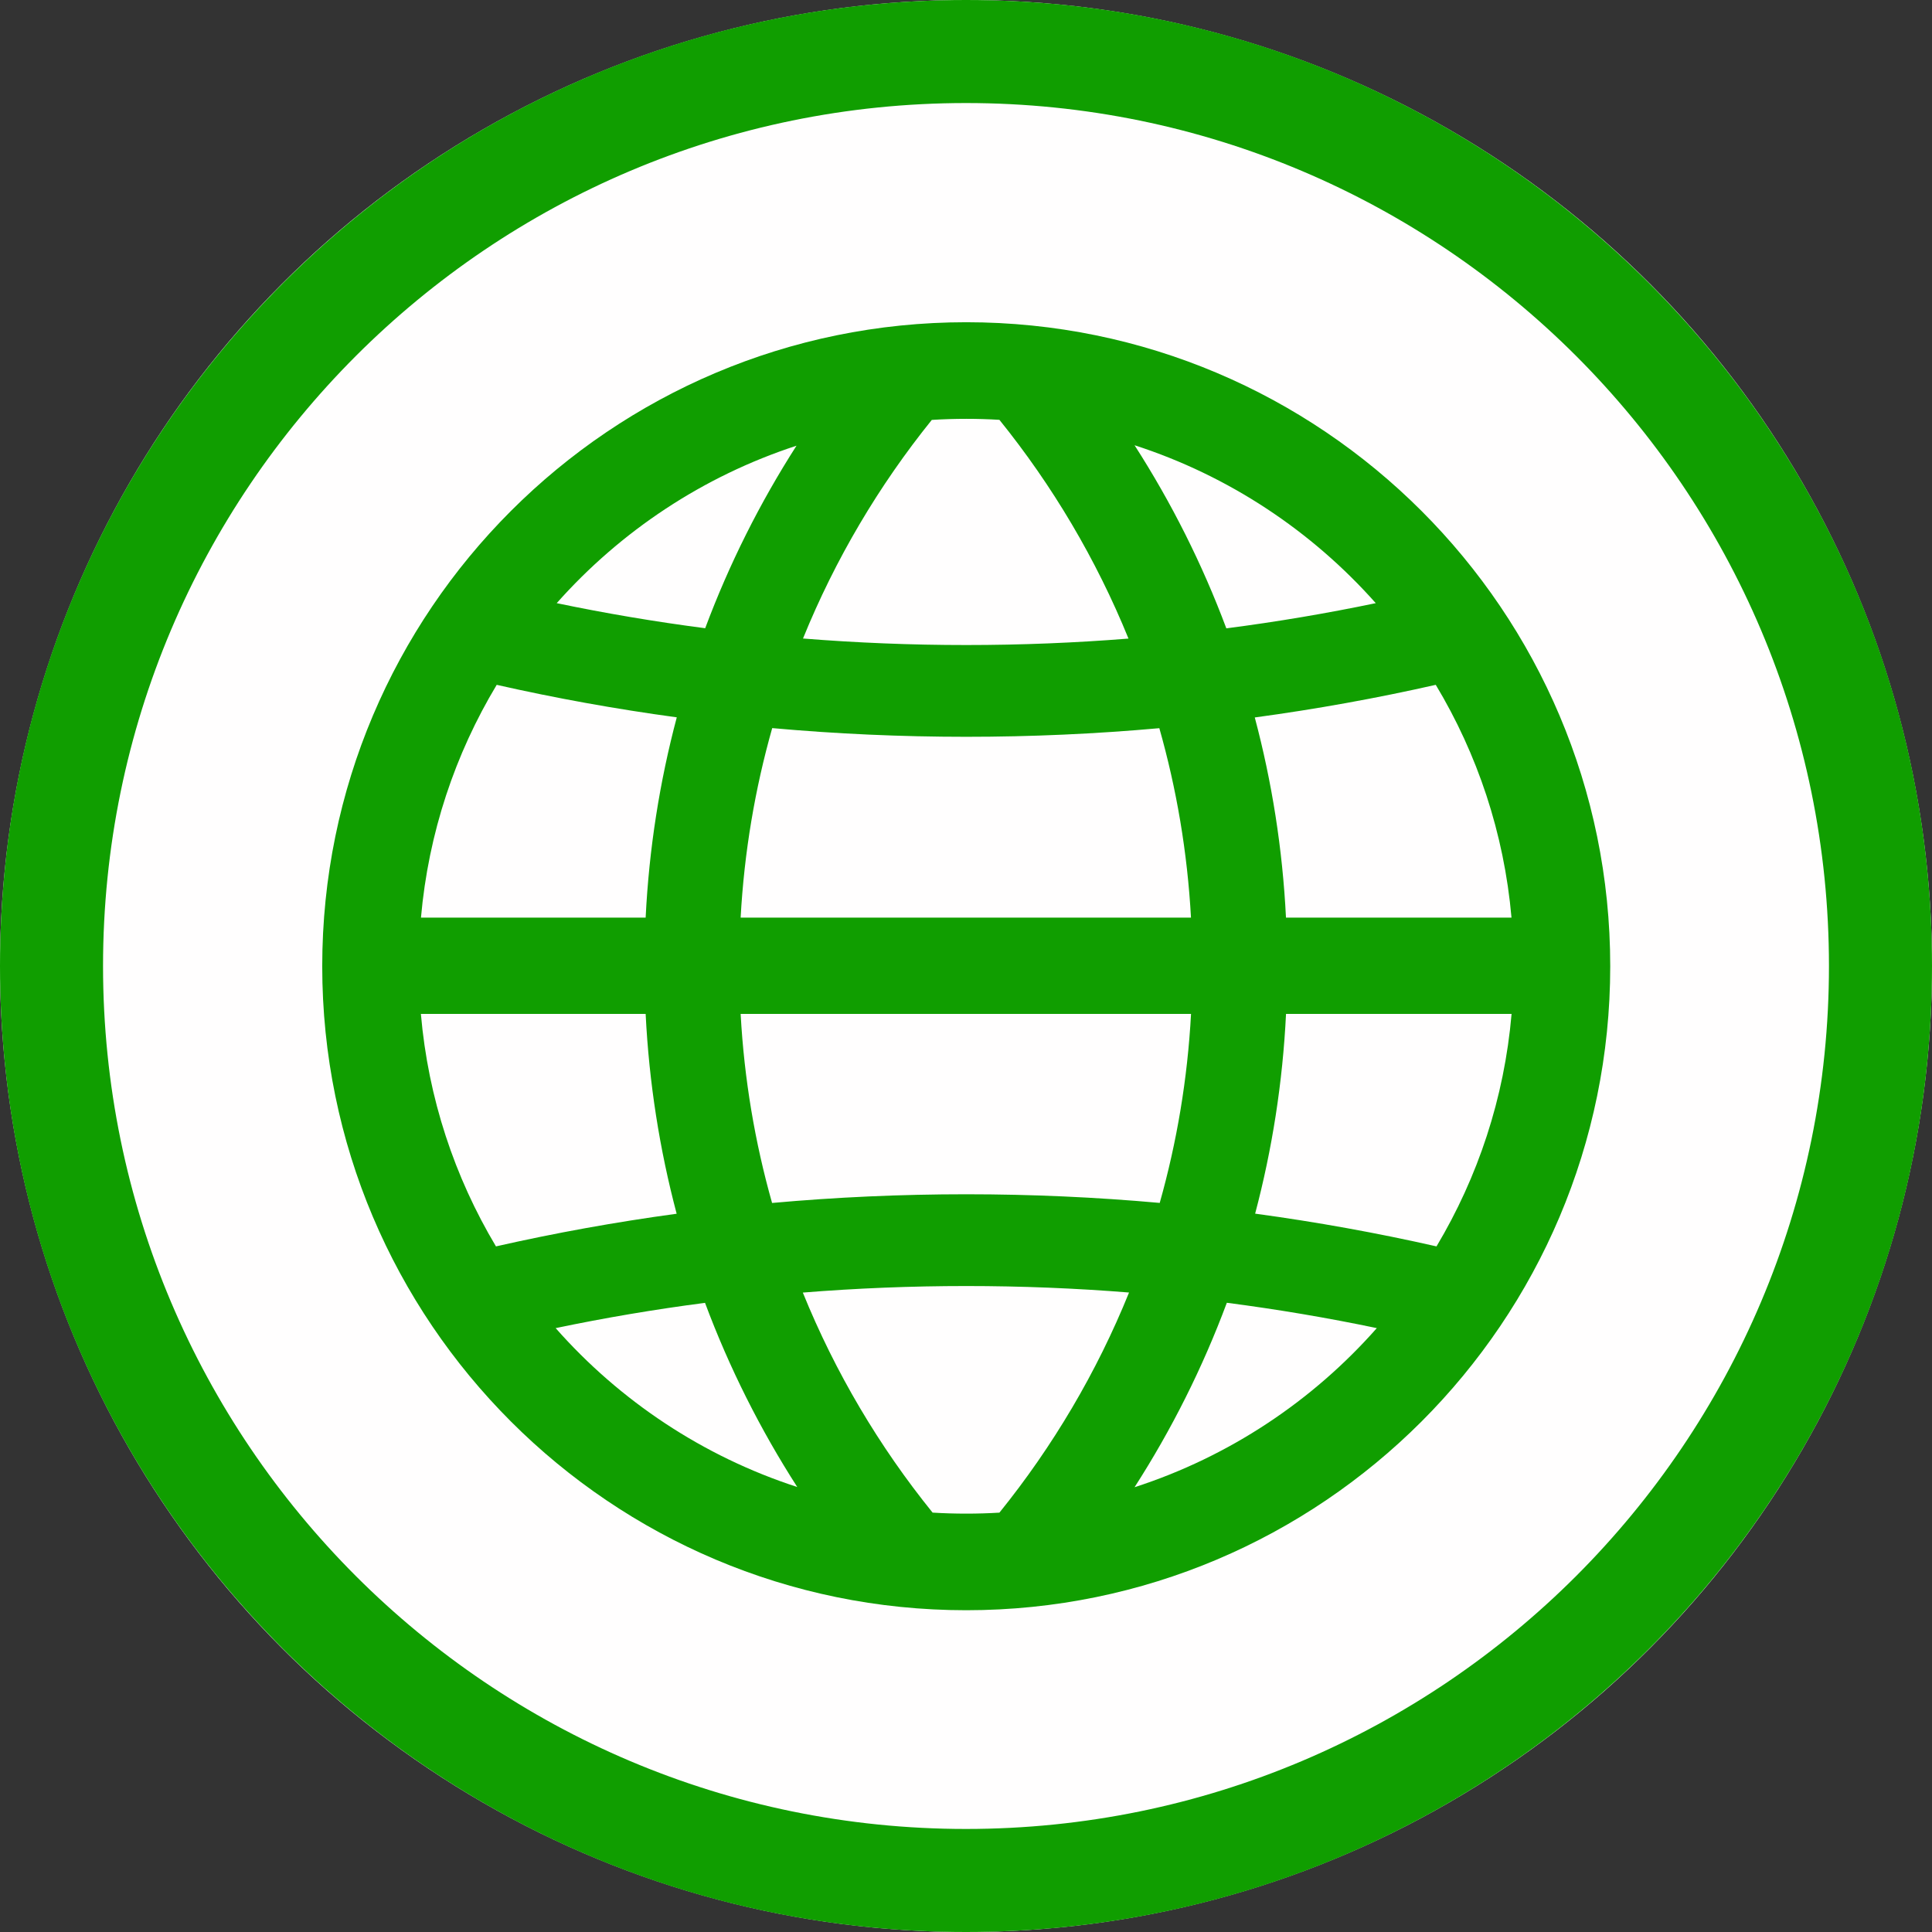<?xml version="1.0" encoding="UTF-8" standalone="no"?>
<!DOCTYPE svg PUBLIC "-//W3C//DTD SVG 1.1//EN" "http://www.w3.org/Graphics/SVG/1.1/DTD/svg11.dtd">
<svg width="100%" height="100%" viewBox="0 0 300 300" version="1.1" xmlns="http://www.w3.org/2000/svg" xmlns:xlink="http://www.w3.org/1999/xlink" xml:space="preserve" xmlns:serif="http://www.serif.com/" style="fill-rule:evenodd;clip-rule:evenodd;stroke-linejoin:round;stroke-miterlimit:2;">
    <rect x="0" y="0" width="300" height="300" fill="#333333" stroke="none"/>
    <g>
        <circle cx="150" cy="150" r="150" style="fill:rgb(255,254,254);"/>
        <path d="M150,0C232.787,0 300,67.213 300,150C300,232.787 232.787,300 150,300C67.213,300 0,232.787 0,150C0,67.213 67.213,0 150,0ZM150,16C223.957,16 284,76.043 284,150C284,223.957 223.957,284 150,284C76.043,284 16,223.957 16,150C16,76.043 76.043,16 150,16Z" style="fill:rgb(16,158,0);"/>
        <path d="M150.036,50.036C205.228,50.036 250.036,94.845 250.036,150.036C250.036,205.228 205.228,250.036 150.036,250.036C94.845,250.036 50.036,205.228 50.036,150.036C50.036,94.845 94.845,50.036 150.036,50.036ZM155.189,234.882C163.475,224.618 170.292,213.117 175.317,200.702C167,200.035 158.564,199.694 150.036,199.694C141.479,199.694 133.015,200.037 124.662,200.71C129.695,213.119 136.518,224.615 144.813,234.878C146.54,234.983 148.282,235.036 150.036,235.036C151.768,235.036 153.487,234.985 155.189,234.882ZM213.791,206.23C206.151,204.633 198.383,203.316 190.502,202.294C186.74,212.399 181.919,221.991 176.172,230.936C190.862,226.188 203.809,217.546 213.791,206.23ZM123.799,230.903C118.058,221.973 113.239,212.396 109.476,202.306C101.627,203.327 93.891,204.639 86.282,206.23C96.241,217.519 109.15,226.147 123.799,230.903ZM65.355,157.44C66.489,170.546 70.601,182.804 77.013,193.54C86.192,191.459 95.553,189.762 105.071,188.469C102.425,178.494 100.782,168.114 100.256,157.44L65.355,157.44ZM234.717,157.44L199.693,157.44C199.173,168.106 197.537,178.482 194.898,188.455C204.452,189.75 213.849,191.452 223.06,193.539C229.471,182.808 233.585,170.547 234.717,157.44ZM184.944,157.44L115.006,157.44C115.558,167.557 117.225,177.382 119.888,186.796C129.782,185.904 139.847,185.445 150.036,185.445C160.179,185.445 170.198,185.9 180.081,186.787C182.736,177.375 184.397,167.555 184.944,157.44ZM222.944,106.34C213.75,108.42 204.375,110.116 194.841,111.407C197.502,121.402 199.155,131.799 199.686,142.487L234.705,142.487C233.548,129.356 229.399,117.078 222.944,106.34ZM77.129,106.341C70.675,117.078 66.526,129.355 65.368,142.487L100.256,142.487C100.783,131.79 102.432,121.385 105.09,111.388C95.606,110.1 86.277,108.411 77.129,106.341ZM184.936,142.487C184.377,132.343 182.698,122.497 180.021,113.072C170.167,113.956 160.164,114.409 150.036,114.409C139.862,114.409 129.813,113.952 119.908,113.059C117.235,122.49 115.56,132.34 115.006,142.487L184.936,142.487ZM155.188,65.191C153.487,65.088 151.768,65.036 150.036,65.036C148.24,65.036 146.456,65.092 144.688,65.203C136.468,75.403 129.697,86.822 124.69,99.147C133.044,99.818 141.494,100.16 150.036,100.16C158.535,100.16 166.941,99.822 175.231,99.159C170.213,86.826 163.427,75.399 155.188,65.191ZM176.173,69.137C181.878,78.017 186.673,87.539 190.424,97.57C198.276,96.554 206.016,95.245 213.628,93.658C203.668,82.433 190.783,73.86 176.173,69.137ZM123.68,69.209C109.16,73.947 96.354,82.492 86.445,93.658C94.012,95.236 101.701,96.537 109.502,97.551C113.235,87.556 118.005,78.065 123.68,69.209Z" style="fill:rgb(16,158,0);"/>
    </g>
</svg>
